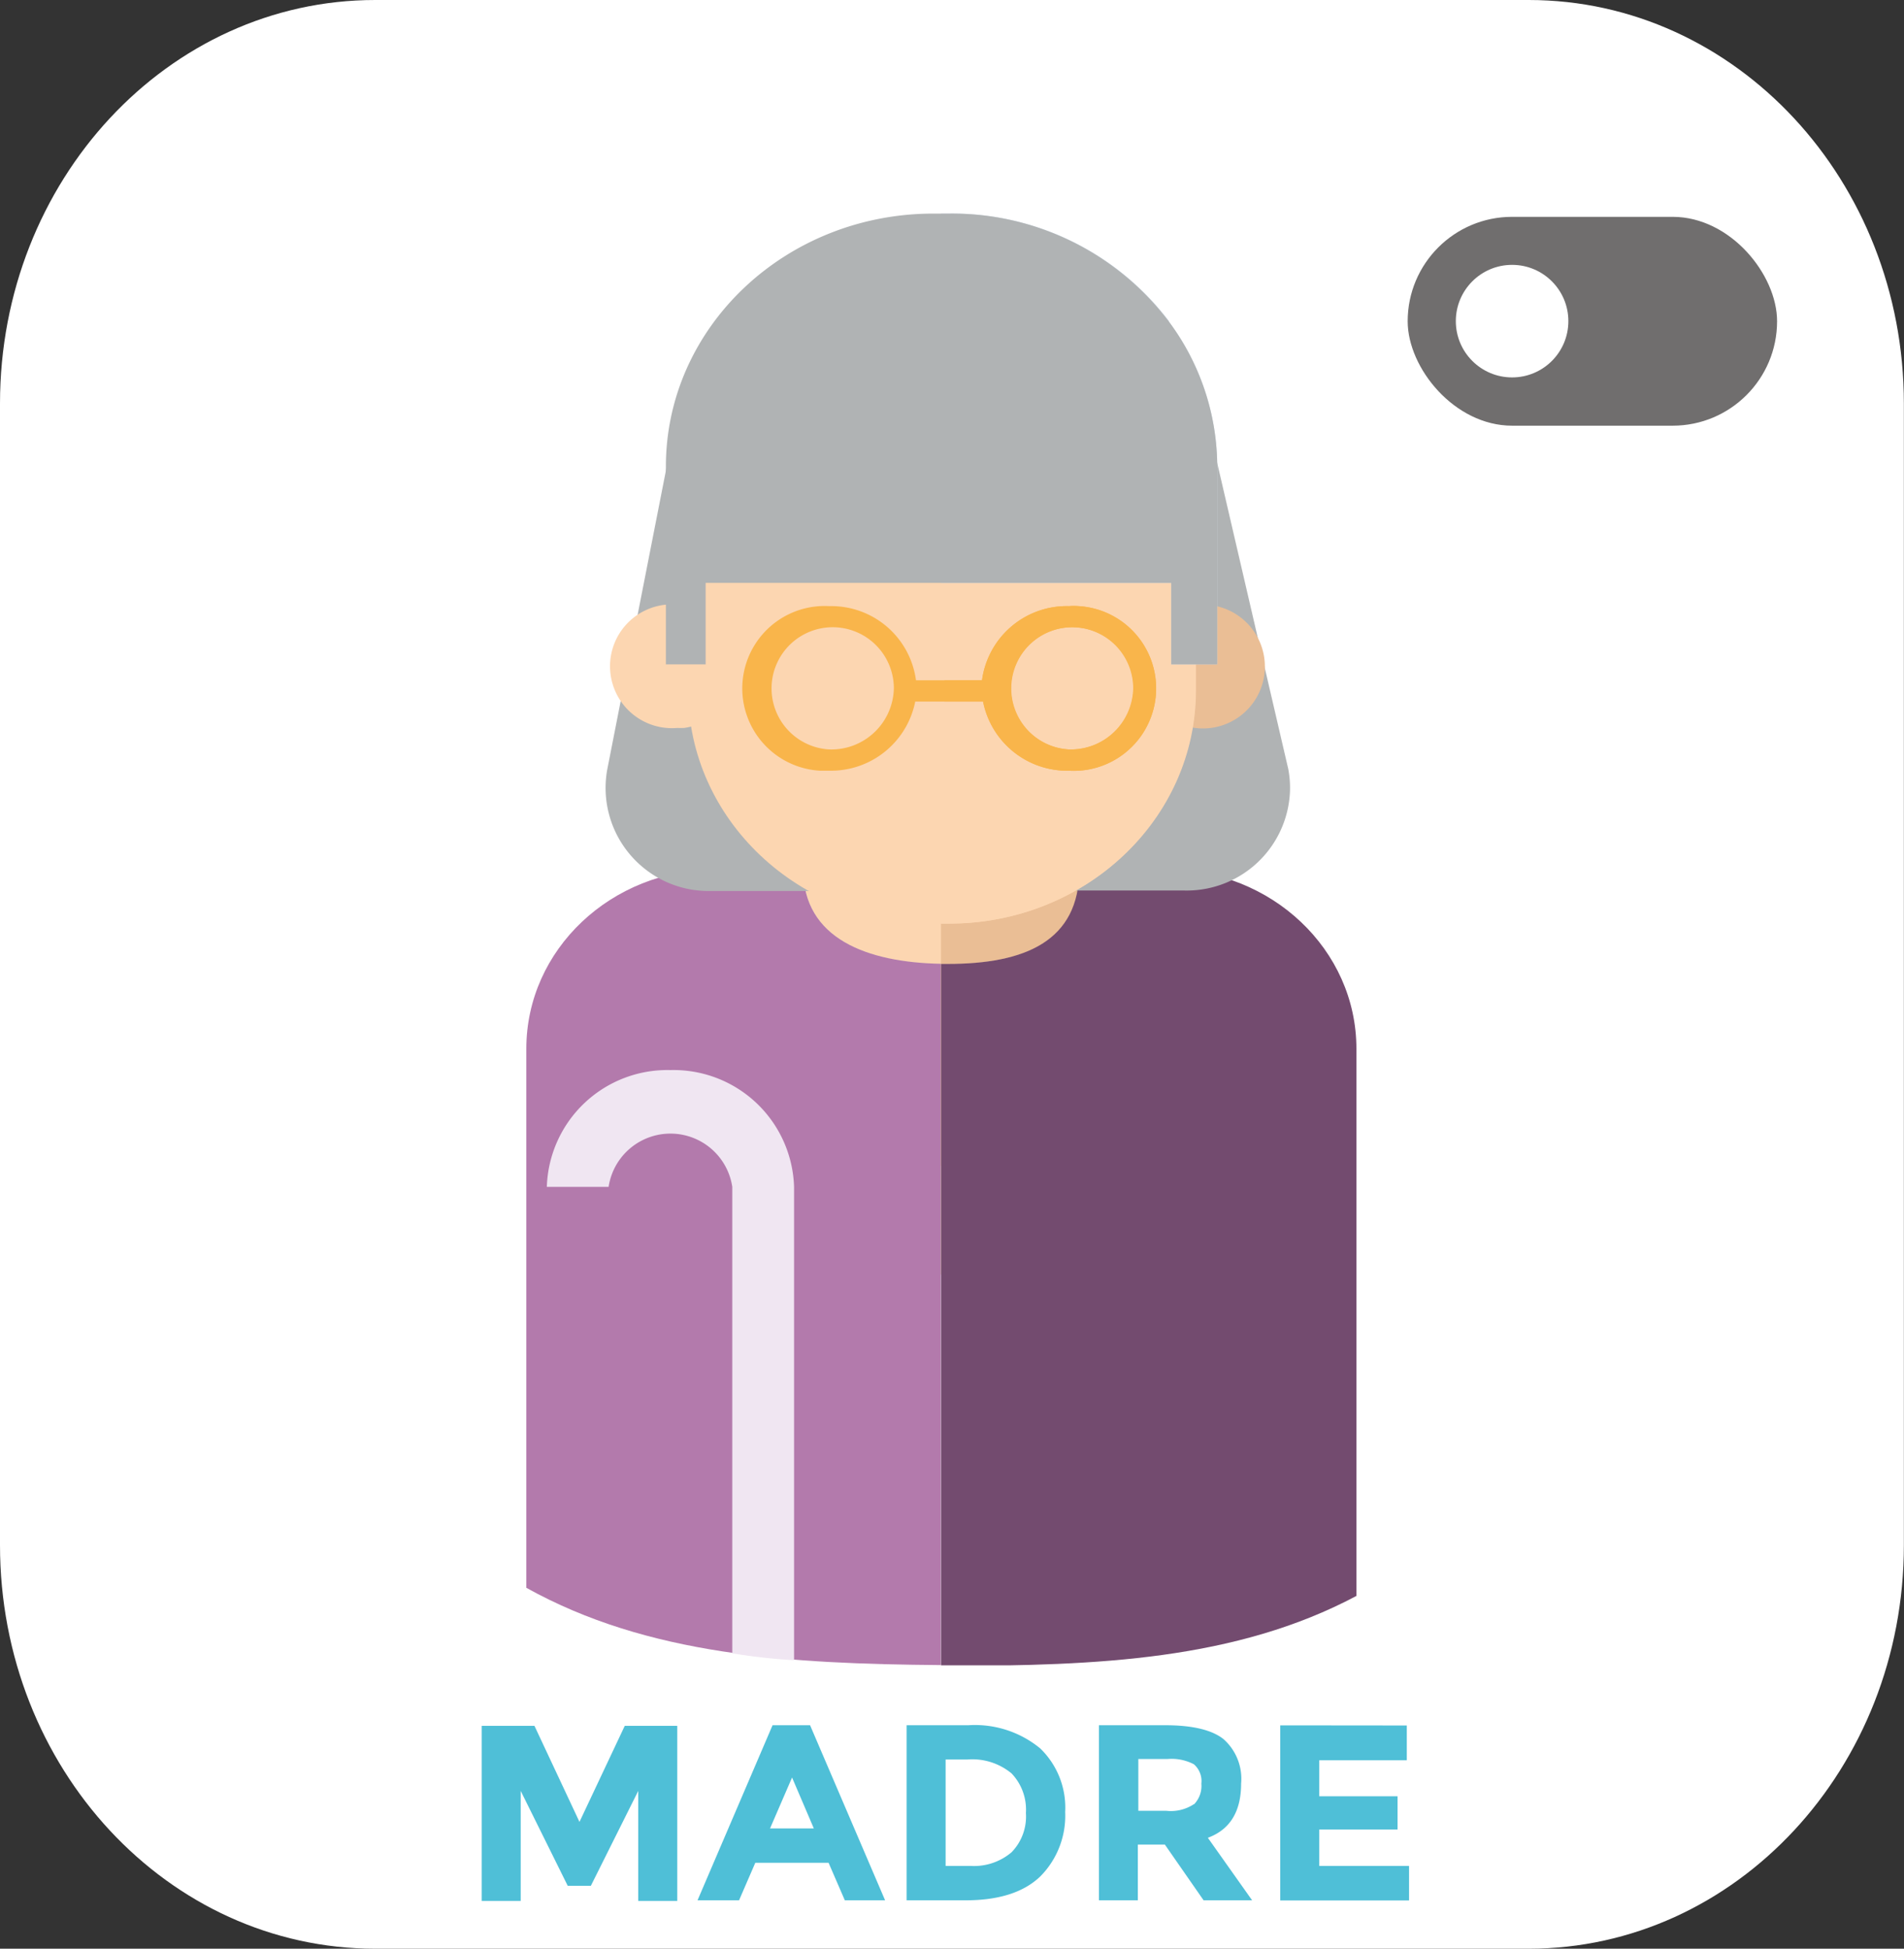 <svg xmlns="http://www.w3.org/2000/svg" xmlns:xlink="http://www.w3.org/1999/xlink" viewBox="0 0 152.26 155.83"><rect x="0" y="0" width="152.26" height="155.83" fill="#333333" stroke="none"/><defs><style>.cls-1{fill:none;}.cls-2{fill:#fff;}.cls-3{fill:#706e6e;}.cls-4{fill:#4fbfd7;}.cls-5{clip-path:url(#clip-path);}.cls-6{fill:#fcd6b1;}.cls-7{fill:#eabe95;}.cls-8{fill:#f3e3c2;}.cls-9{fill:#b37aac;}.cls-10{fill:#734b6f;}.cls-11{fill:#f0e6f2;}.cls-12{fill:#b0b3b4;}.cls-13{fill:#cfdae5;}.cls-14{fill:#f9b54b;}</style><clipPath id="clip-path" transform="translate(-9.75 -5.79)"><rect class="cls-1" x="51.86" y="22.87" width="66.37" height="116.09"/></clipPath></defs><g id="tiutlar_copy" data-name="tiutlar copy"><path id="Rectángulo_260" data-name="Rectángulo 260" class="cls-2" d="M39.75,5.79H132c16.57,0,30,14.45,30,32.27v91.29c0,17.82-13.43,32.27-30,32.27H39.75c-16.57,0-30-14.45-30-32.27V38.06C9.75,20.24,23.18,5.79,39.75,5.79Z" transform="translate(-9.75 -5.79)"/><g id="Grupo_1288" data-name="Grupo 1288"><rect id="Rectángulo_124-4" data-name="Rectángulo 124-4" class="cls-3" x="112.57" y="17.34" width="29.54" height="16.7" rx="8.35"/><circle id="Elipse_54-12" data-name="Elipse 54-12" class="cls-2" cx="120.92" cy="25.68" r="4.5"/></g><path class="cls-4" d="M60.79,149,57,156.59H55.15L51.39,149v8.8H48.27v-14h4.22l3.6,7.68,3.62-7.68h4.2v14H60.79Z" transform="translate(-9.75 -5.79)"/><path class="cls-4" d="M77.31,157.75l-1.3-3H70.15l-1.3,3H65.53l6-14h3l6,14Zm-4.22-9.82L71.33,152h3.5Z" transform="translate(-9.75 -5.79)"/><path class="cls-4" d="M92.93,145.6a6.57,6.57,0,0,1,2,5.09,6.88,6.88,0,0,1-2,5.16q-2,1.91-6,1.9H82.25v-14h4.94A8.21,8.21,0,0,1,92.93,145.6Zm-2.29,8.31a4.09,4.09,0,0,0,1.15-3.14,4.19,4.19,0,0,0-1.15-3.17,4.92,4.92,0,0,0-3.53-1.11H85.37V155h2A4.63,4.63,0,0,0,90.64,153.91Z" transform="translate(-9.75 -5.79)"/><path class="cls-4" d="M109,148.41q0,3.36-2.66,4.34l3.54,5H106l-3.1-4.46h-2.16v4.46H97.63v-14h5.3c2.17,0,3.72.37,4.65,1.1A4.23,4.23,0,0,1,109,148.41Zm-3.76,1.66a2.11,2.11,0,0,0,.58-1.65,1.77,1.77,0,0,0-.6-1.55,3.84,3.84,0,0,0-2.1-.42h-2.34v4.14H103A3.33,3.33,0,0,0,105.21,150.07Z" transform="translate(-9.75 -5.79)"/><path class="cls-4" d="M122.25,143.77v2.78h-7v2.88h6.26v2.66h-6.26V155h7.18v2.76h-10.3v-14Z" transform="translate(-9.75 -5.79)"/><g class="cls-5"><g id="Grupo_726-2" data-name="Grupo 726-2"><path id="Trazado_171" data-name="Trazado 171" class="cls-6" d="M92.13,74.32V67.47H79.06v6.85a1,1,0,0,1-1,1H69V99h33.19V75.31h-9a1,1,0,0,1-1.05-1" transform="translate(-9.75 -5.79)"/><path id="Trazado_172" data-name="Trazado 172" class="cls-7" d="M102.19,75.31h-9a1,1,0,0,1-1.05-1V67.47H85V99h17.19Z" transform="translate(-9.75 -5.79)"/><path id="Trazado_173" data-name="Trazado 173" class="cls-8" d="M74,75.31H71.54l9.57,32.4H85V82.87c-5.87-.12-11-2-11-7.56" transform="translate(-9.75 -5.79)"/><path id="Trazado_174" data-name="Trazado 174" class="cls-6" d="M99.64,75.31H96.1c0,5.77-4.39,7.56-10.51,7.56H85v24.84h5.09Z" transform="translate(-9.75 -5.79)"/><path id="Trazado_175" data-name="Trazado 175" class="cls-9" d="M74,75.31H67c-8.37,0-15.16,6.42-15.16,14.34v43.11c9.73,5.41,21,6.08,33.14,6.18V82.86c-5.87-.11-11-2-11-7.56" transform="translate(-9.75 -5.79)"/><path id="Trazado_176" data-name="Trazado 176" class="cls-10" d="M103.06,75.31h-7c0,5.77-4.39,7.56-10.51,7.56H85V139h.59c11.86,0,23-.47,32.63-5.59V89.65c0-7.92-6.79-14.34-15.17-14.34" transform="translate(-9.75 -5.79)"/><path id="Trazado_177" data-name="Trazado 177" class="cls-11" d="M63.36,91.36a9.64,9.64,0,0,0-9.88,9.34h4.94a5,5,0,0,1,9.89,0V138a47.48,47.48,0,0,0,4.94.55V100.7a9.64,9.64,0,0,0-9.89-9.34" transform="translate(-9.75 -5.79)"/><path id="Trazado_178" data-name="Trazado 178" class="cls-12" d="M63.35,41.65,58.3,67.38A8.25,8.25,0,0,0,65,76.92a8.88,8.88,0,0,0,1.63.12H85.79V41.84Z" transform="translate(-9.75 -5.79)"/><path id="Trazado_179" data-name="Trazado 179" class="cls-12" d="M112.76,67.24,106.9,42l-21.11-.17V77h18.65a8.26,8.26,0,0,0,8.47-8,8.14,8.14,0,0,0-.15-1.77" transform="translate(-9.75 -5.79)"/><path id="Trazado_180" data-name="Trazado 180" class="cls-6" d="M63.91,54.15A4.95,4.95,0,0,1,64.46,64a5,5,0,0,1-.55,0,4.95,4.95,0,1,1-.55-9.88h.55" transform="translate(-9.75 -5.79)"/><path id="Trazado_181" data-name="Trazado 181" class="cls-7" d="M106.25,54.15A4.95,4.95,0,1,1,101,59.09a5.08,5.08,0,0,1,5.22-4.94" transform="translate(-9.75 -5.79)"/><path id="Trazado_182" data-name="Trazado 182" class="cls-6" d="M85.67,79.65H84.49C73.6,79.65,64.78,71.31,64.78,61V44c0-10.29,8.82-18.64,19.71-18.64h1.18c10.89,0,19.72,8.35,19.72,18.64V61c0,10.3-8.83,18.64-19.72,18.64" transform="translate(-9.75 -5.79)"/><path id="Trazado_183" data-name="Trazado 183" class="cls-6" d="M85.67,25.37H85V79.65h.63c10.89,0,19.72-8.34,19.72-18.63V44c0-10.29-8.83-18.63-19.72-18.63" transform="translate(-9.75 -5.79)"/><path id="Trazado_184" data-name="Trazado 184" class="cls-6" d="M95.07,44.36a1.14,1.14,0,0,1-.71-.23,14.51,14.51,0,0,0-17.45,0A1.17,1.17,0,0,1,75.33,44a1,1,0,0,1,.11-1.45l.06,0a16.86,16.86,0,0,1,20.28,0A1,1,0,0,1,96,43.91l0,.06a1.13,1.13,0,0,1-.87.39" transform="translate(-9.75 -5.79)"/><path id="Trazado_185" data-name="Trazado 185" class="cls-6" d="M97.09,40a1.23,1.23,0,0,1-.71-.23,17.84,17.84,0,0,0-21.49,0,1.19,1.19,0,0,1-1.58-.16,1,1,0,0,1,.11-1.45l.06,0a20.22,20.22,0,0,1,24.32,0A1,1,0,0,1,98,39.58l-.05.06a1.16,1.16,0,0,1-.87.39" transform="translate(-9.75 -5.79)"/><path id="Trazado_186" data-name="Trazado 186" class="cls-7" d="M95.78,42.48a16.72,16.72,0,0,0-10.14-3.39H85v2.14l.6,0a14.22,14.22,0,0,1,8.72,2.92A1.16,1.16,0,0,0,95.94,44a1,1,0,0,0-.11-1.44l0-.05" transform="translate(-9.75 -5.79)"/><path id="Trazado_187" data-name="Trazado 187" class="cls-7" d="M97.8,38.15a20.07,20.07,0,0,0-12.16-4.07H85v2.12h.6a17.49,17.49,0,0,1,10.74,3.59,1.16,1.16,0,0,0,.71.23,1.1,1.1,0,0,0,.87-.39,1,1,0,0,0-.1-1.45l-.06,0" transform="translate(-9.75 -5.79)"/><path id="Trazado_188" data-name="Trazado 188" class="cls-13" d="M103.25,31.49a21.75,21.75,0,0,0-17.53-8.62H85V52.4h18.41v6.52h3.68V43.1a19.43,19.43,0,0,0-3.88-11.61" transform="translate(-9.75 -5.79)"/><path id="Trazado_189" data-name="Trazado 189" class="cls-12" d="M66.18,58.92H63V43.1c0-11.17,9.58-20.23,21.4-20.23h1.28a21.75,21.75,0,0,1,17.53,8.62,19.46,19.46,0,0,1,3.88,11.61V58.92h-3.68V52.4H66.18v6.52Z" transform="translate(-9.75 -5.79)"/><path id="Trazado_190" data-name="Trazado 190" class="cls-14" d="M95.21,54.26a6.84,6.84,0,0,0-6.93,5.93H83a6.83,6.83,0,0,0-6.92-5.93,6.59,6.59,0,0,0-.76,13.16c.25,0,.5,0,.76,0a6.87,6.87,0,0,0,6.86-5.53h5.42a6.86,6.86,0,0,0,6.86,5.53A6.59,6.59,0,0,0,96,54.26a4.82,4.82,0,0,0-.76,0M76.07,65.72a4.89,4.89,0,1,1,5.16-4.88,5,5,0,0,1-5.16,4.88m19.14,0a4.89,4.89,0,1,1,5.16-4.88,5,5,0,0,1-5.16,4.88" transform="translate(-9.75 -5.79)"/><path id="Trazado_191" data-name="Trazado 191" class="cls-14" d="M95.21,54.26a6.84,6.84,0,0,0-6.93,5.93h-3v1.7h3.09a6.86,6.86,0,0,0,6.86,5.53A6.59,6.59,0,0,0,96,54.26a4.82,4.82,0,0,0-.76,0m0,11.46a4.89,4.89,0,1,1,5.16-4.88,5,5,0,0,1-5.16,4.88" transform="translate(-9.75 -5.79)"/></g></g></g></svg>